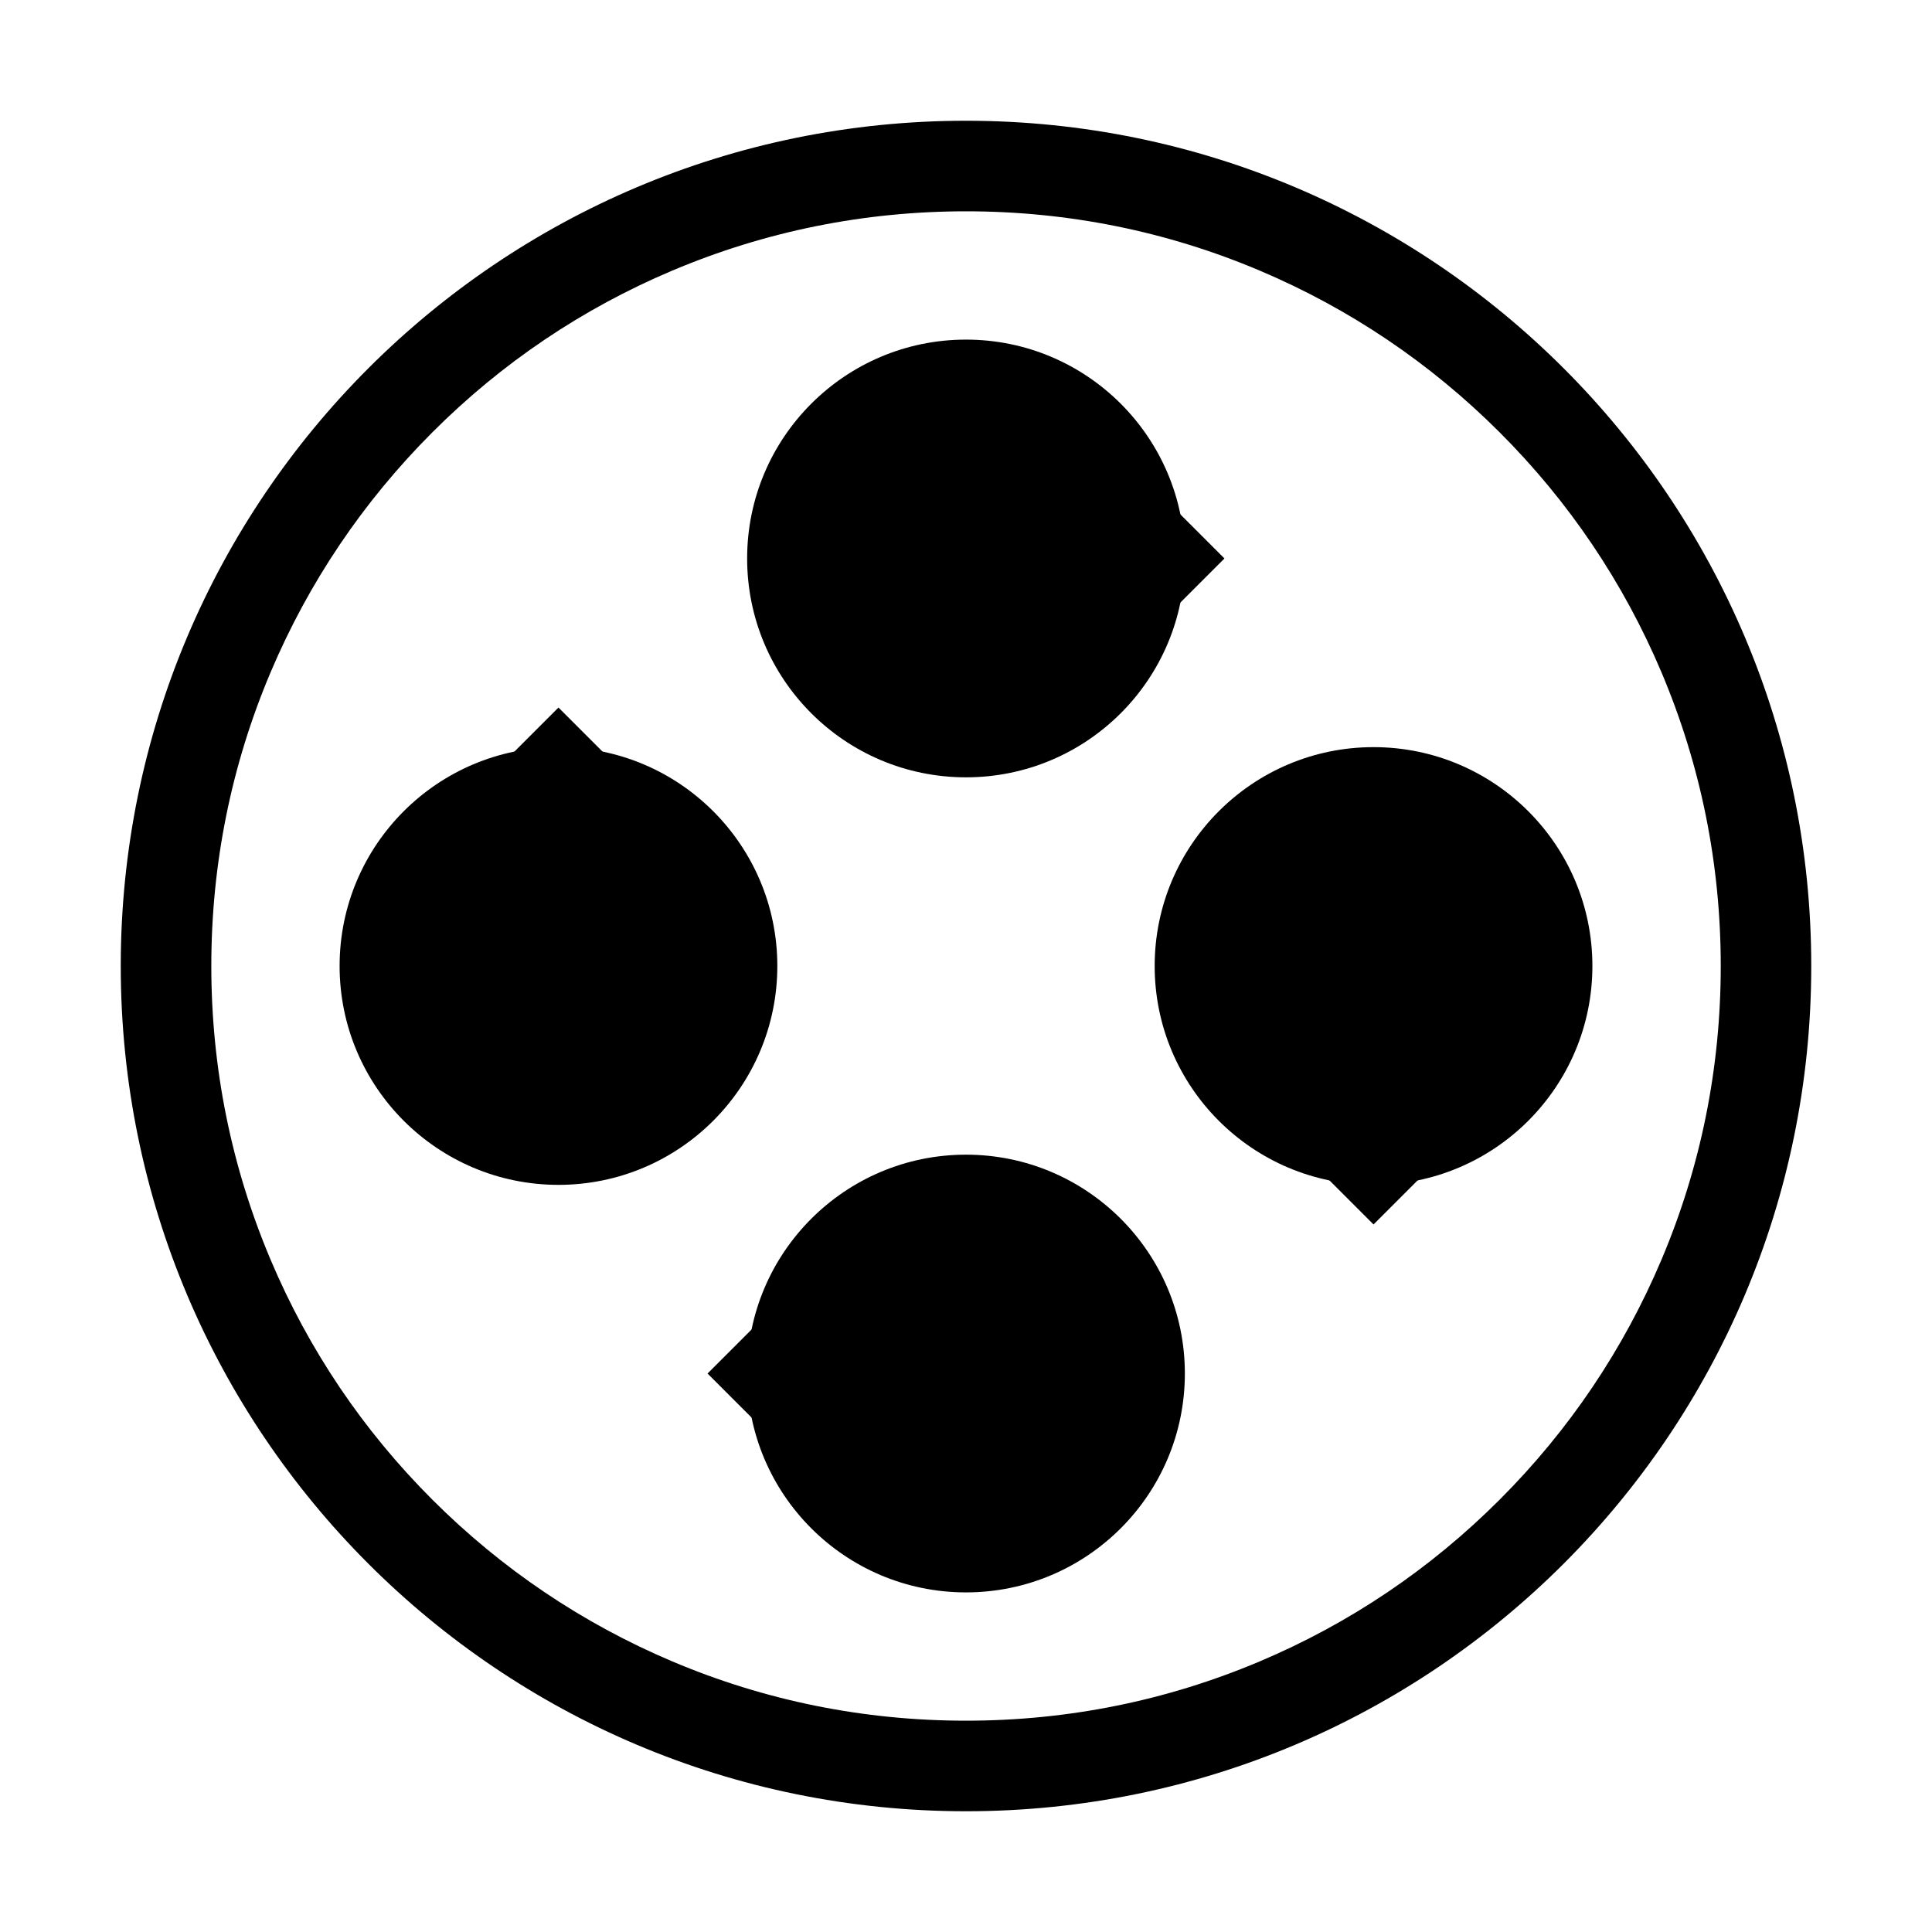<?xml version="1.0" encoding="utf-8"?>
<!-- Generated by IcoMoon.io -->
<!DOCTYPE svg PUBLIC "-//W3C//DTD SVG 1.1//EN" "http://www.w3.org/Graphics/SVG/1.1/DTD/svg11.dtd">
<svg version="1.1" xmlns="http://www.w3.org/2000/svg" xmlns:xlink="http://www.w3.org/1999/xlink" width="32" height="32" viewBox="0 0 32 32">
<path d="M16 3.5c1.688 0 3.325 0.33 4.865 0.982 1.488 0.63 2.825 1.531 3.974 2.679s2.050 2.486 2.68 3.974c0.651 1.54 0.982 3.177 0.982 4.865s-0.33 3.325-0.982 4.865c-0.63 1.488-1.531 2.825-2.68 3.974s-2.485 2.050-3.974 2.679c-1.54 0.651-3.177 0.982-4.865 0.982s-3.325-0.33-4.865-0.982c-1.488-0.63-2.825-1.531-3.974-2.679s-2.050-2.485-2.679-3.974c-0.651-1.54-0.982-3.177-0.982-4.865s0.33-3.325 0.982-4.865c0.63-1.488 1.531-2.825 2.679-3.974s2.485-2.050 3.974-2.679c1.54-0.651 3.177-0.982 4.865-0.982zM16 2c-7.732 0-14 6.268-14 14s6.268 14 14 14c7.732 0 14-6.268 14-14s-6.268-14-14-14v0z" fill="#000000"></path>
<path d="M19.625 9.25c0 2.002-1.623 3.625-3.625 3.625s-3.625-1.623-3.625-3.625c0-2.002 1.623-3.625 3.625-3.625s3.625 1.623 3.625 3.625z" fill="#000000"></path>
<path d="M19.625 22.75c0 2.002-1.623 3.625-3.625 3.625s-3.625-1.623-3.625-3.625c0-2.002 1.623-3.625 3.625-3.625s3.625 1.623 3.625 3.625z" fill="#000000"></path>
<path d="M12.469 22l-0.75 0.75 0.75 0.75z" fill="#000000"></path>
<path d="M26.375 16c0 2.002-1.623 3.625-3.625 3.625s-3.625-1.623-3.625-3.625c0-2.002 1.623-3.625 3.625-3.625s3.625 1.623 3.625 3.625z" fill="#000000"></path>
<path d="M12.875 16c0 2.002-1.623 3.625-3.625 3.625s-3.625-1.623-3.625-3.625c0-2.002 1.623-3.625 3.625-3.625s3.625 1.623 3.625 3.625z" fill="#000000"></path>
<path d="M10 12.469l-0.75-0.75-0.75 0.75z" fill="#000000"></path>
<path d="M19.531 10l0.75-0.75-0.75-0.75z" fill="#000000"></path>
<path d="M22 19.531l0.75 0.75 0.75-0.75z" fill="#000000"></path>
</svg>
